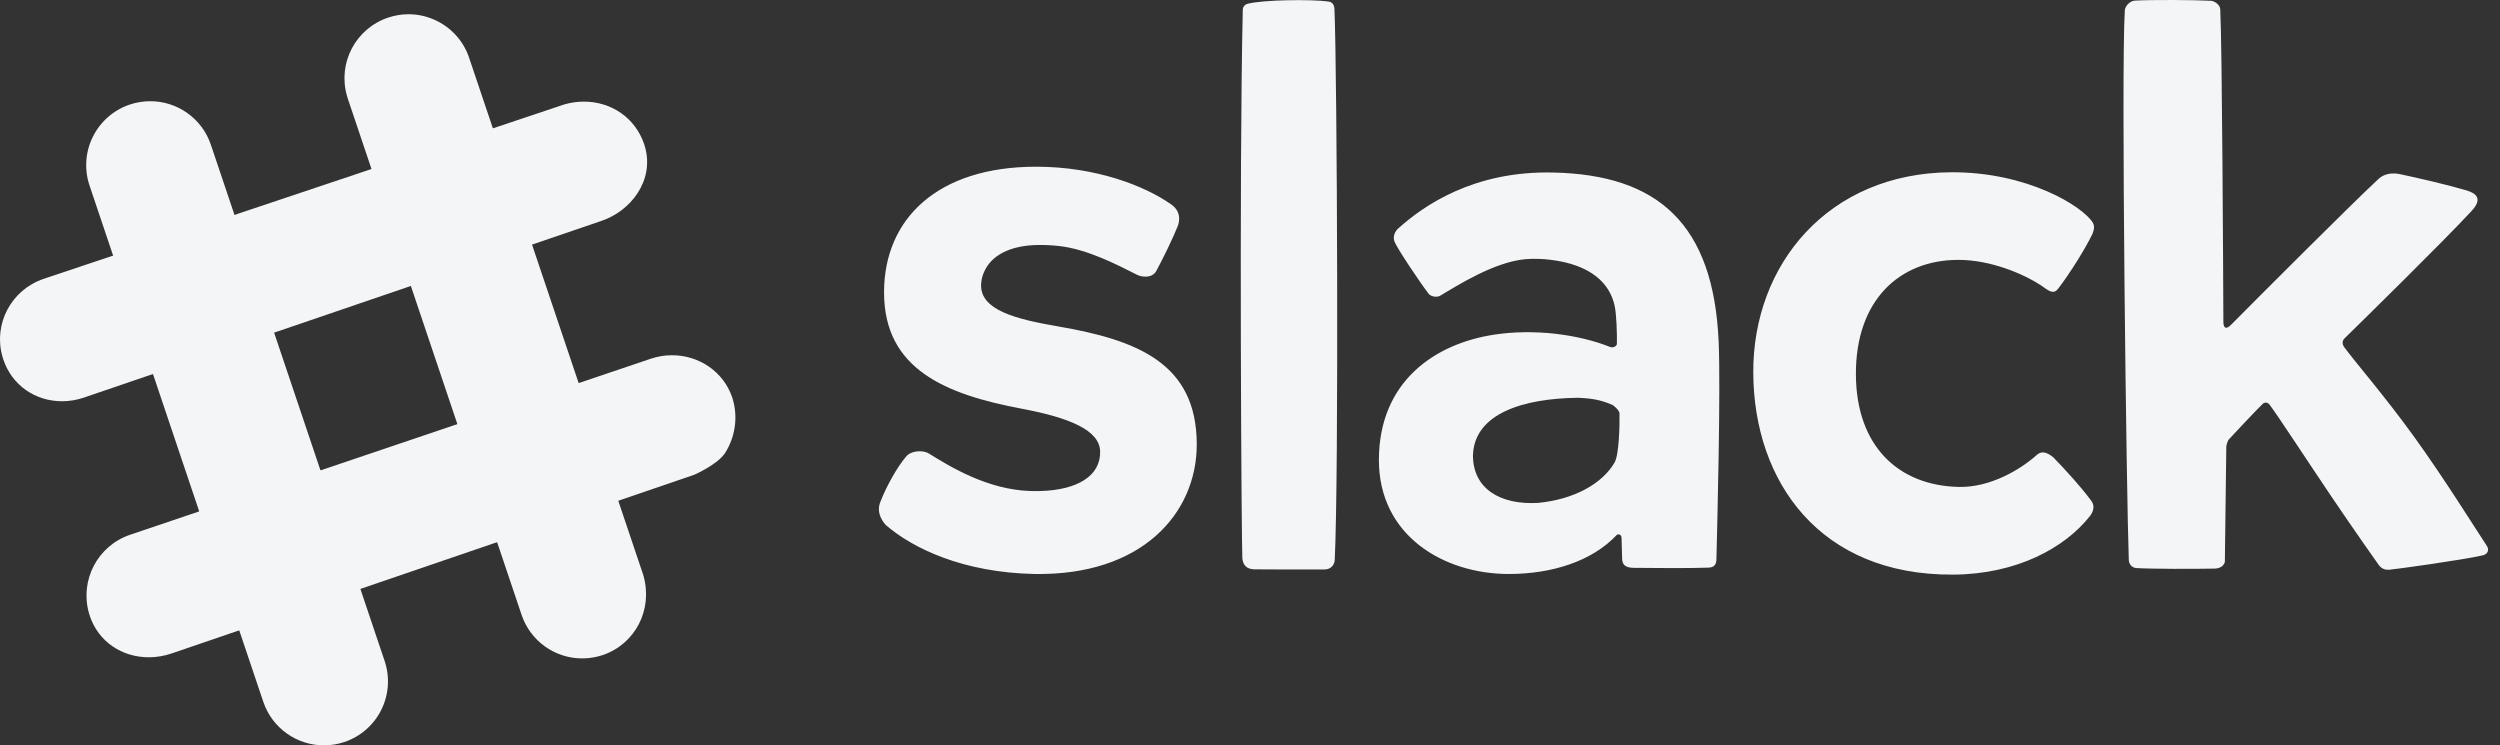 <svg width="161" height="48" viewBox="0 0 161 48" fill="none" xmlns="http://www.w3.org/2000/svg">
<rect x="0" y="0" width="161" height="48" fill="#333333" stroke="none"/>
<path d="M56.933 18.83C56.933 14.064 60.408 10.736 66.723 10.736C70.576 10.736 73.73 11.966 75.438 13.172C75.682 13.344 76.118 13.761 75.857 14.538C75.522 15.374 74.907 16.632 74.466 17.449C74.21 17.925 73.554 17.862 73.218 17.692C72.001 17.075 70.006 16.032 68.172 15.84C67.708 15.789 67.241 15.769 66.774 15.779C65.159 15.815 63.81 16.376 63.335 17.608C63.242 17.841 63.19 18.088 63.182 18.339C63.137 19.963 65.397 20.55 68.134 21.02C73.222 21.892 77.071 23.383 77.071 28.62C77.071 33.068 73.537 37.087 66.611 36.964C62.046 36.872 58.807 35.329 57.071 33.832C57.012 33.781 56.351 33.108 56.705 32.299C57.111 31.257 57.795 30.063 58.332 29.429C58.63 29.022 59.418 28.957 59.827 29.211C61.258 30.1 63.612 31.526 66.326 31.62C66.541 31.628 66.753 31.629 66.962 31.624C69.403 31.564 70.88 30.639 70.849 29.079C70.823 27.706 68.887 26.903 65.805 26.322C60.888 25.396 56.933 23.776 56.933 18.83M101.595 25.617C98.128 25.662 94.949 26.61 94.858 29.319C94.857 31.469 96.601 32.525 99.049 32.387C101.397 32.16 103.187 31.142 103.976 29.791C104.268 29.29 104.312 27.416 104.295 26.615C104.29 26.445 103.953 26.122 103.805 26.06C103.069 25.75 102.524 25.654 101.594 25.616M90.059 14.7C91.68 13.249 94.895 10.992 100.017 11.111C106.777 11.251 110.349 14.42 110.681 22.002C110.818 25.128 110.591 33.849 110.537 36.021C110.529 36.333 110.424 36.548 110.004 36.556C108.89 36.601 106.318 36.584 105.137 36.568C104.54 36.539 104.471 36.243 104.463 35.933C104.458 35.731 104.441 35.13 104.428 34.64C104.422 34.38 104.178 34.388 104.115 34.454C102.529 36.147 99.932 36.965 97.171 36.965C92.973 36.965 88.789 34.496 88.801 29.606C88.814 24.598 92.365 22.127 96.266 21.545C98.764 21.173 101.58 21.504 103.712 22.351C103.849 22.405 104.127 22.326 104.129 22.133C104.138 21.495 104.107 20.279 103.985 19.702C103.672 18.234 102.446 17.052 99.873 16.733C99.343 16.668 98.809 16.647 98.275 16.689C96.229 16.85 93.766 18.445 92.747 19.043C92.507 19.183 92.131 19.08 92.01 18.924C91.415 18.155 89.919 15.907 89.801 15.547C89.683 15.189 89.849 14.887 90.059 14.699L90.059 14.7ZM112.91 24.023C112.87 17.038 117.737 11.146 125.639 11.094C130.57 11.062 134.152 13.297 134.784 14.352C134.912 14.599 134.846 14.806 134.757 15.056C134.34 15.937 133.286 17.64 132.534 18.605C132.214 19.016 131.867 18.663 131.463 18.395C130.343 17.649 128.214 16.736 126.119 16.736C122.319 16.737 119.488 19.343 119.52 24.137C119.549 28.738 122.26 31.267 126.132 31.358C128.156 31.409 130.118 30.246 131.173 29.293C131.504 29.003 131.847 29.148 132.225 29.444C132.968 30.204 134.034 31.376 134.625 32.183C135.012 32.631 134.722 33.07 134.583 33.246C132.98 35.275 129.884 36.982 125.786 37.005C117.207 37.066 112.951 31.033 112.911 24.024M153.865 36.691C154.268 36.66 158.565 36.067 159.884 35.765C160.212 35.691 160.328 35.415 160.145 35.142C159.409 34.038 157.472 30.901 155.444 28.093C153.578 25.511 151.612 23.241 150.976 22.367C150.821 22.155 150.829 21.945 150.998 21.781C152.208 20.597 157.268 15.636 159.171 13.587C159.907 12.79 159.465 12.447 158.839 12.261C157.631 11.9 155.676 11.451 154.565 11.217C154.096 11.118 153.531 11.153 153.122 11.574C151.219 13.348 145.414 19.174 143.681 20.916C143.369 21.23 143.187 21.161 143.186 20.712C143.171 17.354 143.105 2.977 142.985 0.612C142.977 0.299 142.601 0.062 142.389 0.051C141.299 -0.006 138.546 -0.023 137.461 0.041C137.157 0.075 136.867 0.385 136.84 0.647C136.59 4.428 136.947 32.186 137.095 36.069C137.106 36.35 137.315 36.567 137.581 36.583C138.664 36.646 141.341 36.642 142.591 36.618C143.206 36.618 143.281 36.186 143.281 36.186L143.374 28.738C143.374 28.738 143.437 28.406 143.54 28.297C143.98 27.822 145.199 26.516 145.719 26.011C145.844 25.89 146.041 25.898 146.168 26.07C146.786 26.903 148.547 29.611 150.179 32.03C151.679 34.252 153.079 36.224 153.177 36.363C153.403 36.685 153.666 36.698 153.865 36.691V36.691H153.865ZM80.776 36.665C81.154 36.677 84.021 36.674 85.292 36.673C85.719 36.681 85.942 36.357 85.956 36.071C86.226 30.627 86.11 4.706 85.94 0.613C85.926 0.26 85.774 0.127 85.532 0.095C84.442 -0.051 81.343 -0.017 80.35 0.243C80.156 0.293 80.041 0.441 80.035 0.631C79.792 11.181 79.956 35.504 80.008 35.964C80.059 36.425 80.3 36.649 80.776 36.665H80.776Z" fill="#F3F5F6"/>
<path d="M4.031 25.84C2.264 25.853 0.767 24.8 0.215 23.156C0.195 23.094 0.176 23.032 0.158 22.969C-0.444 20.864 0.723 18.662 2.813 17.957L36.342 6.724C36.74 6.609 37.152 6.549 37.566 6.545C39.38 6.531 40.919 7.607 41.484 9.286L41.534 9.448C42.161 11.64 40.603 13.597 38.736 14.224C38.735 14.225 38.395 14.34 5.393 25.608C4.954 25.757 4.495 25.835 4.031 25.84Z" fill="#F3F5F6"/>
<path d="M9.619 42.329C7.838 42.342 6.335 41.303 5.79 39.683C5.769 39.622 5.75 39.559 5.732 39.497C5.122 37.367 6.287 35.142 8.385 34.436L41.915 23.1C42.348 22.955 42.795 22.881 43.245 22.877C45.031 22.864 46.6 23.955 47.154 25.593L47.205 25.764C47.529 26.896 47.338 28.169 46.694 29.173C46.214 29.92 44.7 30.578 44.7 30.578L11.043 42.086C10.584 42.241 10.103 42.324 9.619 42.329V42.329Z" fill="#F3F5F6"/>
<path d="M37.532 42.401C36.663 42.41 35.813 42.143 35.105 41.639C34.397 41.135 33.867 40.42 33.59 39.596L22.4 6.357L22.344 6.17C21.737 4.05 22.903 1.839 24.993 1.135C25.411 0.994 25.844 0.921 26.279 0.917C26.925 0.912 27.551 1.058 28.14 1.349C28.625 1.589 29.059 1.923 29.415 2.331C29.771 2.739 30.043 3.213 30.214 3.727L41.404 36.963L41.436 37.07C42.065 39.27 40.901 41.483 38.812 42.187C38.399 42.325 37.967 42.397 37.532 42.401Z" fill="#F3F5F6"/>
<path d="M20.898 48C20.029 48.008 19.179 47.741 18.47 47.236C17.762 46.732 17.231 46.016 16.955 45.192L5.768 11.954C5.594 11.441 5.524 10.899 5.56 10.359C5.596 9.819 5.739 9.292 5.98 8.807C6.22 8.322 6.554 7.889 6.962 7.533C7.37 7.178 7.844 6.906 8.357 6.734C8.771 6.595 9.203 6.523 9.639 6.519C10.508 6.51 11.358 6.777 12.066 7.281C12.774 7.785 13.305 8.5 13.581 9.325L24.769 42.564C24.942 43.077 25.013 43.619 24.976 44.159C24.94 44.7 24.797 45.227 24.556 45.712C24.316 46.197 23.981 46.63 23.573 46.986C23.165 47.342 22.69 47.613 22.177 47.785C21.764 47.923 21.332 47.996 20.897 48L20.898 48Z" fill="#F3F5F6"/>
<path d="M32.013 34.915L39.815 32.248L37.265 24.673L29.453 27.313L32.013 34.915Z" fill="#F3F5F6"/>
<path d="M15.406 40.594L23.208 37.927L20.638 30.294L12.828 32.935L15.406 40.594Z" fill="#F3F5F6"/>
<path d="M26.461 18.416L34.264 15.752L31.744 8.266L23.926 10.885L26.461 18.416Z" fill="#F3F5F6"/>
<path d="M9.851 24.087L17.654 21.423L15.103 13.841L7.285 16.46L9.851 24.087Z" fill="#F3F5F6"/>
</svg>
